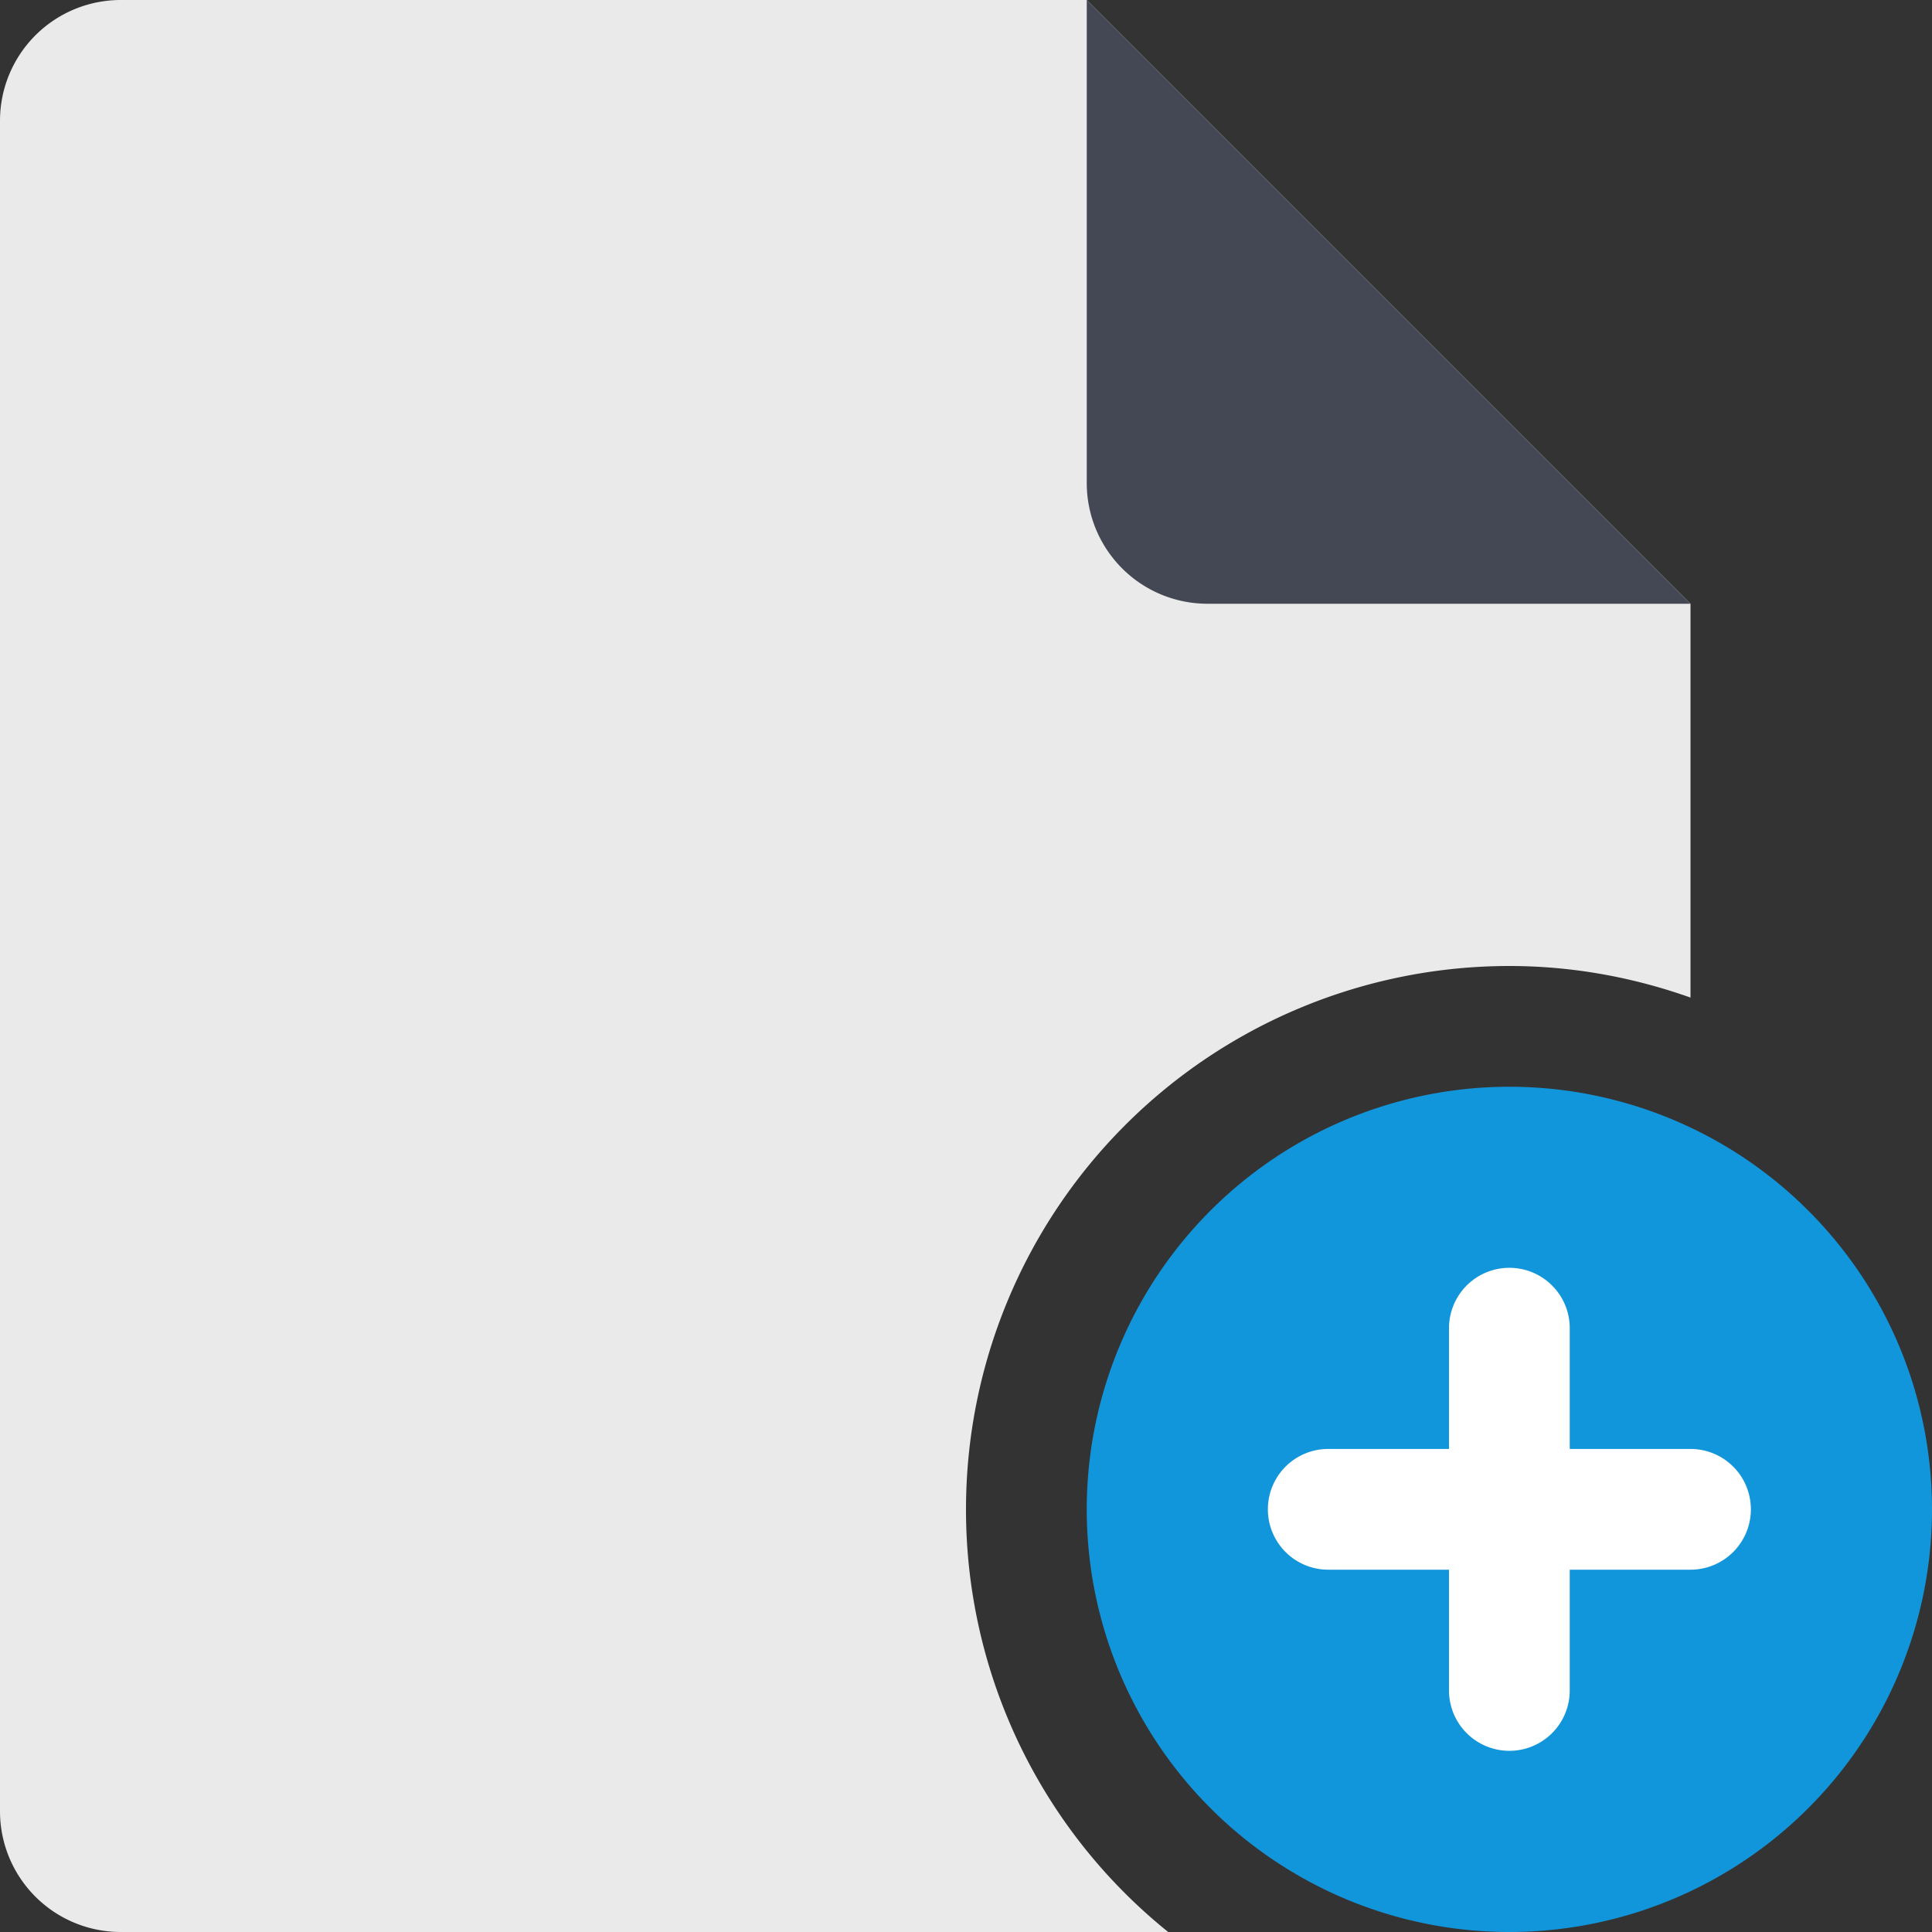 <?xml version="1.0" standalone="no"?><!DOCTYPE svg PUBLIC "-//W3C//DTD SVG 1.1//EN" "http://www.w3.org/Graphics/SVG/1.1/DTD/svg11.dtd"><svg t="1527420654536" class="icon" style="" viewBox="0 0 1024 1024" version="1.1" xmlns="http://www.w3.org/2000/svg" p-id="1849" xmlns:xlink="http://www.w3.org/1999/xlink" width="200" height="200"><rect x="0" y="0" width="1024" height="1024" fill="#333333" stroke="none"/><defs><style type="text/css"></style></defs><path d="M512 800a288 288 0 0 1 288-288c33.728 0 65.952 6.08 96 16.736V320L576 0H64a64 64 0 0 0-64 64v896a64 64 0 0 0 64 64h555.168A287.296 287.296 0 0 1 512 800z" fill="#EAEAEA" p-id="1850"></path><path d="M576 0v256a64 64 0 0 0 64 64h256L576 0z" fill="#434854" p-id="1851"></path><path d="M640 320l194.368 194.368a290.048 290.048 0 0 1 61.632 14.368V320h-256z" fill="" p-id="1852"></path><path d="M160 256h256a32 32 0 1 0 0-64H160a32 32 0 1 0 0 64zM160 384h256a32 32 0 1 0 0-64H160a32 32 0 1 0 0 64zM160 512h576a32 32 0 1 0 0-64H160a32 32 0 1 0 0 64zM619.168 576H160a32 32 0 1 0 0 64h400.576a288 288 0 0 1 58.592-64zM528.736 704H160a32 32 0 1 0 0 64h353.888a285.856 285.856 0 0 1 14.848-64zM513.888 832H160a32 32 0 1 0 0 64h368.736a285.856 285.856 0 0 1-14.848-64z" fill="" p-id="1853"></path><path d="M800 800m-224 0a224 224 0 1 0 448 0 224 224 0 1 0-448 0Z" fill="#1296db" p-id="1854" data-spm-anchor-id="a313x.7781069.0.i2" class="selected"></path><path d="M896 767.968h-64v-64a32 32 0 1 0-64 0v64h-64a32 32 0 1 0 0 64h64v64a32 32 0 1 0 64 0v-64h64a32 32 0 1 0 0-64z" fill="#FFFFFF" p-id="1855"></path></svg>